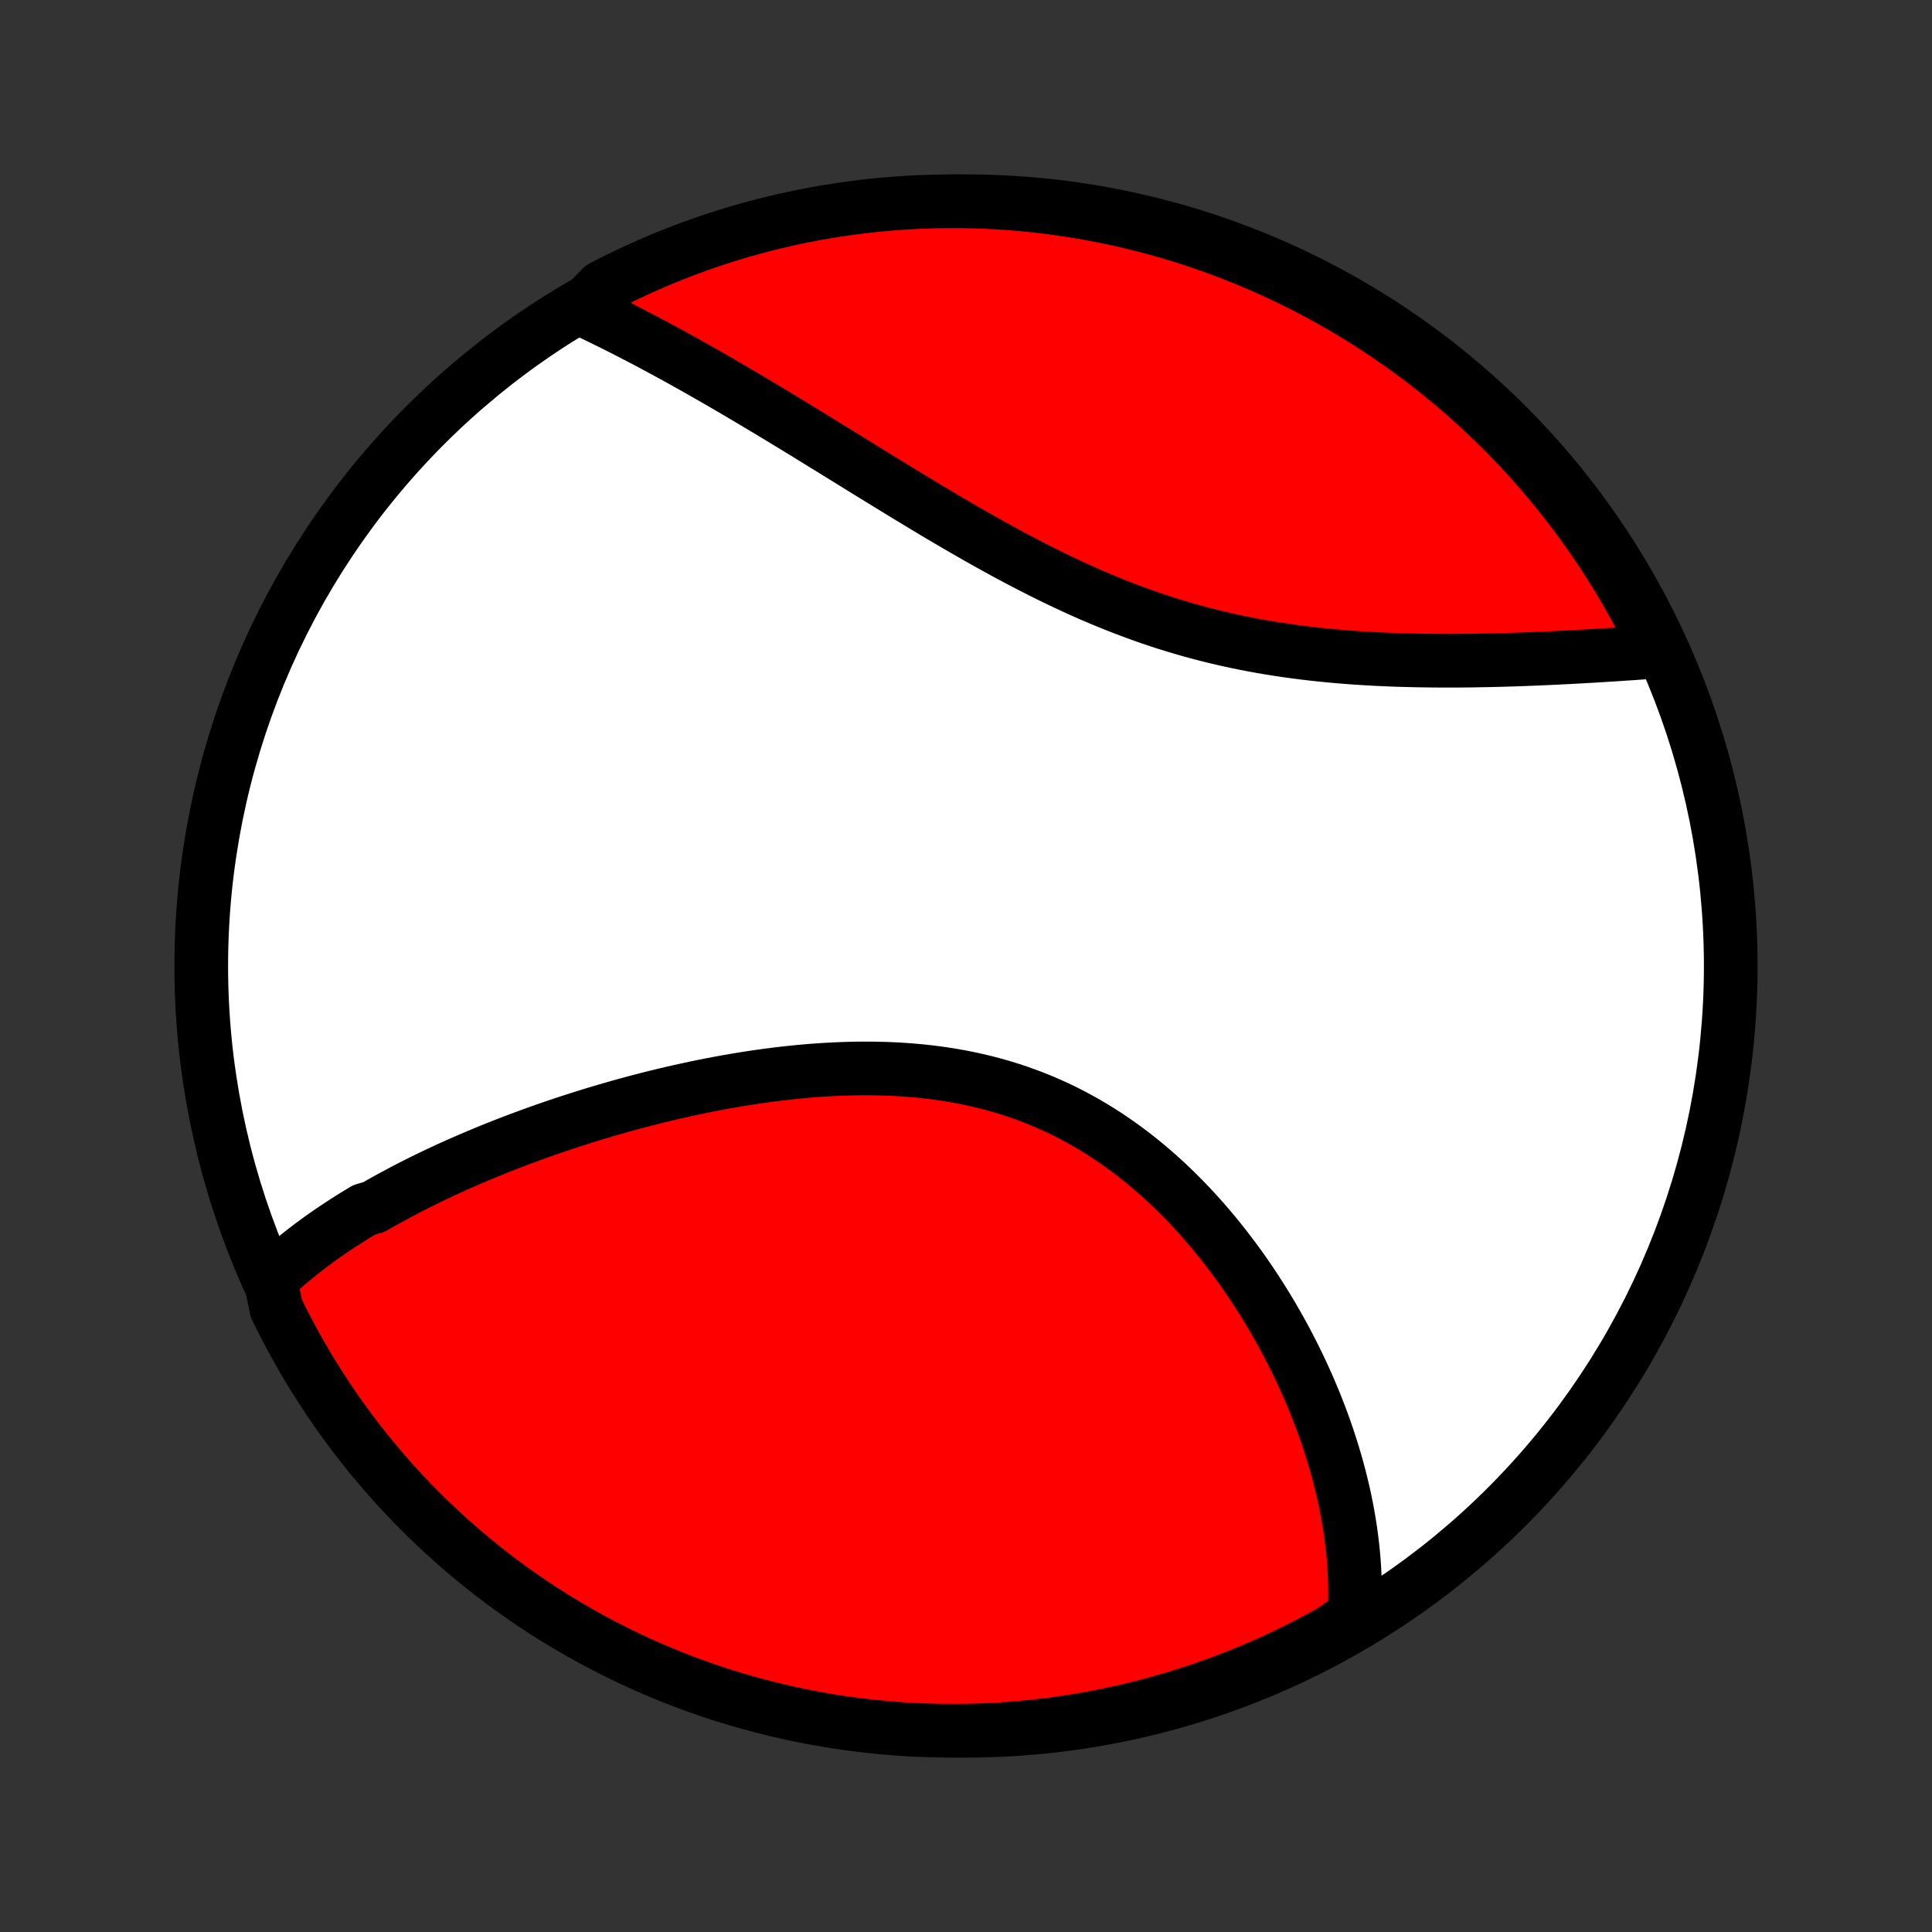 <?xml version="1.0" encoding="utf-8" standalone="no"?>
<!DOCTYPE svg PUBLIC "-//W3C//DTD SVG 1.1//EN"
  "http://www.w3.org/Graphics/SVG/1.1/DTD/svg11.dtd">
<!-- Created with matplotlib (http://matplotlib.org/) -->
<svg height="72pt" version="1.1" viewBox="0 0 72 72" width="72pt" xmlns="http://www.w3.org/2000/svg" xmlns:xlink="http://www.w3.org/1999/xlink">
 <rect x="0" y="0" width="72" height="72" fill="#333333" stroke="none"/>
 <defs>
  <style type="text/css">
*{stroke-linecap:butt;stroke-linejoin:round;}
  </style>
 </defs>
 <g id="figure_1">
  <g id="patch_1">
   <path d="
M0 72
L72 72
L72 0
L0 0
z
" style="fill:none;"/>
  </g>
  <g id="axes_1">
   <g id="PatchCollection_1">
    <defs>
     <path d="
M36 -7.5
C43.558 -7.5 50.808 -10.503 56.153 -15.848
C61.497 -21.192 64.5 -28.442 64.5 -36
C64.5 -43.558 61.497 -50.808 56.153 -56.153
C50.808 -61.497 43.558 -64.5 36 -64.5
C28.442 -64.5 21.192 -61.497 15.848 -56.153
C10.503 -50.808 7.5 -43.558 7.5 -36
C7.5 -28.442 10.503 -21.192 15.848 -15.848
C21.192 -10.503 28.442 -7.5 36 -7.5
z
" id="C0_0_a811fe30f3"/>
     <path d="
M10.075 -24.309
L10.223 -24.45
L10.373 -24.588
L10.525 -24.725
L10.679 -24.86
L10.835 -24.993
L10.993 -25.124
L11.153 -25.253
L11.314 -25.381
L11.477 -25.506
L11.642 -25.631
L11.809 -25.754
L11.977 -25.875
L12.148 -25.995
L12.319 -26.114
L12.492 -26.231
L12.668 -26.347
L12.844 -26.462
L13.022 -26.576
L13.202 -26.688
L13.384 -26.799
L13.567 -26.91
L13.938 -27.019
L14.126 -27.127
L14.315 -27.234
L14.507 -27.34
L14.7 -27.445
L14.894 -27.549
L15.09 -27.653
L15.288 -27.755
L15.488 -27.857
L15.689 -27.958
L15.892 -28.058
L16.096 -28.157
L16.303 -28.255
L16.511 -28.353
L16.721 -28.45
L16.933 -28.546
L17.147 -28.641
L17.362 -28.736
L17.58 -28.829
L17.799 -28.923
L18.02 -29.015
L18.243 -29.107
L18.468 -29.198
L18.695 -29.288
L18.924 -29.378
L19.155 -29.467
L19.389 -29.555
L19.624 -29.642
L19.861 -29.729
L20.1 -29.815
L20.342 -29.9
L20.585 -29.984
L20.831 -30.068
L21.079 -30.151
L21.329 -30.232
L21.581 -30.313
L21.836 -30.393
L22.093 -30.473
L22.352 -30.551
L22.613 -30.628
L22.877 -30.704
L23.142 -30.78
L23.41 -30.854
L23.68 -30.927
L23.953 -30.998
L24.228 -31.069
L24.505 -31.138
L24.784 -31.205
L25.065 -31.272
L25.349 -31.336
L25.635 -31.399
L25.922 -31.461
L26.212 -31.521
L26.504 -31.578
L26.798 -31.634
L27.094 -31.688
L27.392 -31.74
L27.692 -31.79
L27.994 -31.837
L28.297 -31.882
L28.602 -31.924
L28.909 -31.964
L29.217 -32
L29.526 -32.034
L29.837 -32.065
L30.149 -32.093
L30.462 -32.117
L30.776 -32.137
L31.091 -32.154
L31.407 -32.167
L31.724 -32.177
L32.041 -32.182
L32.358 -32.182
L32.676 -32.179
L32.993 -32.171
L33.311 -32.158
L33.628 -32.14
L33.945 -32.117
L34.261 -32.089
L34.577 -32.056
L34.892 -32.017
L35.205 -31.972
L35.518 -31.922
L35.829 -31.866
L36.139 -31.804
L36.447 -31.736
L36.753 -31.662
L37.057 -31.582
L37.358 -31.496
L37.658 -31.404
L37.955 -31.305
L38.25 -31.2
L38.541 -31.09
L38.83 -30.973
L39.116 -30.849
L39.399 -30.721
L39.679 -30.586
L39.955 -30.445
L40.228 -30.299
L40.498 -30.147
L40.764 -29.99
L41.027 -29.827
L41.285 -29.66
L41.541 -29.487
L41.792 -29.31
L42.039 -29.129
L42.283 -28.943
L42.523 -28.753
L42.759 -28.559
L42.991 -28.361
L43.219 -28.16
L43.443 -27.956
L43.663 -27.748
L43.879 -27.538
L44.091 -27.325
L44.299 -27.109
L44.503 -26.891
L44.703 -26.671
L44.9 -26.449
L45.092 -26.225
L45.281 -25.999
L45.465 -25.772
L45.646 -25.544
L45.823 -25.314
L45.996 -25.084
L46.166 -24.852
L46.332 -24.62
L46.493 -24.387
L46.652 -24.153
L46.806 -23.919
L46.958 -23.684
L47.105 -23.45
L47.249 -23.215
L47.389 -22.98
L47.526 -22.745
L47.66 -22.51
L47.79 -22.275
L47.917 -22.041
L48.04 -21.806
L48.16 -21.572
L48.277 -21.338
L48.391 -21.105
L48.501 -20.872
L48.608 -20.639
L48.712 -20.407
L48.813 -20.175
L48.911 -19.944
L49.006 -19.713
L49.097 -19.483
L49.186 -19.254
L49.272 -19.025
L49.355 -18.797
L49.434 -18.569
L49.511 -18.342
L49.585 -18.115
L49.656 -17.889
L49.724 -17.663
L49.79 -17.439
L49.852 -17.214
L49.912 -16.99
L49.968 -16.767
L50.022 -16.544
L50.074 -16.322
L50.122 -16.101
L50.167 -15.88
L50.21 -15.659
L50.249 -15.439
L50.286 -15.219
L50.32 -14.999
L50.351 -14.78
L50.379 -14.562
L50.404 -14.344
L50.427 -14.126
L50.446 -13.908
L50.463 -13.691
L50.476 -13.474
L50.486 -13.257
L50.494 -13.041
L50.498 -12.825
L50.499 -12.609
L50.497 -12.393
L50.491 -12.177
L50.482 -11.961
L50.47 -11.746
L50.077 -11.53
L49.642 -11.219
L49.203 -10.977
L48.76 -10.743
L48.314 -10.516
L47.863 -10.297
L47.409 -10.086
L46.952 -9.883
L46.491 -9.688
L46.027 -9.501
L45.559 -9.322
L45.089 -9.151
L44.617 -8.988
L44.141 -8.834
L43.663 -8.688
L43.183 -8.55
L42.701 -8.42
L42.216 -8.299
L41.73 -8.186
L41.242 -8.082
L40.752 -7.986
L40.261 -7.899
L39.768 -7.82
L39.275 -7.75
L38.78 -7.689
L38.285 -7.636
L37.789 -7.592
L37.292 -7.556
L36.795 -7.529
L36.297 -7.511
L35.8 -7.502
L35.303 -7.501
L34.806 -7.509
L34.309 -7.525
L33.812 -7.55
L33.317 -7.584
L32.822 -7.627
L32.328 -7.678
L31.836 -7.737
L31.344 -7.806
L30.854 -7.883
L30.366 -7.968
L29.879 -8.062
L29.394 -8.165
L28.911 -8.276
L28.431 -8.396
L27.952 -8.524
L27.476 -8.66
L27.003 -8.804
L26.532 -8.957
L26.065 -9.118
L25.6 -9.288
L25.139 -9.465
L24.68 -9.651
L24.226 -9.844
L23.774 -10.046
L23.327 -10.255
L22.883 -10.473
L22.444 -10.698
L22.008 -10.931
L21.577 -11.171
L21.15 -11.419
L20.728 -11.674
L20.311 -11.937
L19.898 -12.207
L19.49 -12.485
L19.087 -12.769
L18.689 -13.061
L18.297 -13.36
L17.909 -13.665
L17.528 -13.978
L17.152 -14.297
L16.782 -14.623
L16.417 -14.955
L16.059 -15.293
L15.707 -15.638
L15.36 -15.989
L15.021 -16.346
L14.687 -16.71
L14.36 -17.079
L14.04 -17.454
L13.726 -17.834
L13.419 -18.22
L13.119 -18.612
L12.826 -19.008
L12.54 -19.41
L12.261 -19.817
L11.99 -20.229
L11.725 -20.646
L11.468 -21.067
L11.219 -21.493
L10.977 -21.924
L10.743 -22.358
L10.516 -22.797
L10.297 -23.24
z
" id="C0_1_f78778db71"/>
     <path d="
M21.652 -60.502
L21.849 -60.409
L22.046 -60.315
L22.244 -60.22
L22.443 -60.123
L22.642 -60.025
L22.843 -59.926
L23.044 -59.825
L23.246 -59.723
L23.449 -59.619
L23.652 -59.514
L23.857 -59.407
L24.063 -59.3
L24.27 -59.19
L24.477 -59.079
L24.686 -58.967
L24.896 -58.853
L25.107 -58.738
L25.319 -58.621
L25.532 -58.503
L25.746 -58.383
L25.962 -58.262
L26.179 -58.139
L26.397 -58.014
L26.617 -57.889
L26.837 -57.761
L27.06 -57.632
L27.283 -57.502
L27.508 -57.37
L27.735 -57.236
L27.963 -57.101
L28.192 -56.964
L28.423 -56.826
L28.656 -56.687
L28.89 -56.545
L29.125 -56.403
L29.363 -56.259
L29.602 -56.113
L29.843 -55.966
L30.085 -55.818
L30.329 -55.668
L30.575 -55.516
L30.822 -55.364
L31.072 -55.21
L31.323 -55.055
L31.576 -54.899
L31.831 -54.741
L32.087 -54.583
L32.345 -54.423
L32.606 -54.263
L32.868 -54.102
L33.132 -53.94
L33.398 -53.777
L33.666 -53.613
L33.935 -53.449
L34.207 -53.285
L34.48 -53.12
L34.755 -52.955
L35.032 -52.79
L35.312 -52.625
L35.592 -52.46
L35.875 -52.296
L36.16 -52.132
L36.446 -51.968
L36.735 -51.806
L37.025 -51.644
L37.317 -51.483
L37.61 -51.324
L37.906 -51.166
L38.203 -51.01
L38.502 -50.856
L38.802 -50.703
L39.104 -50.553
L39.408 -50.405
L39.713 -50.26
L40.02 -50.117
L40.328 -49.977
L40.638 -49.84
L40.949 -49.707
L41.261 -49.577
L41.575 -49.45
L41.889 -49.327
L42.205 -49.208
L42.522 -49.092
L42.84 -48.98
L43.158 -48.873
L43.478 -48.769
L43.798 -48.67
L44.119 -48.575
L44.44 -48.483
L44.761 -48.397
L45.083 -48.314
L45.405 -48.236
L45.727 -48.161
L46.05 -48.091
L46.371 -48.025
L46.693 -47.962
L47.014 -47.904
L47.335 -47.849
L47.655 -47.799
L47.974 -47.751
L48.293 -47.708
L48.61 -47.667
L48.927 -47.63
L49.242 -47.596
L49.556 -47.565
L49.868 -47.536
L50.179 -47.511
L50.489 -47.488
L50.796 -47.468
L51.102 -47.45
L51.406 -47.434
L51.709 -47.421
L52.009 -47.409
L52.307 -47.4
L52.603 -47.392
L52.896 -47.386
L53.188 -47.382
L53.477 -47.379
L53.764 -47.377
L54.048 -47.377
L54.33 -47.378
L54.61 -47.38
L54.887 -47.383
L55.162 -47.388
L55.434 -47.393
L55.703 -47.399
L55.97 -47.406
L56.235 -47.414
L56.496 -47.422
L56.756 -47.431
L57.012 -47.441
L57.267 -47.451
L57.518 -47.462
L57.767 -47.473
L58.014 -47.485
L58.258 -47.497
L58.499 -47.509
L58.738 -47.522
L58.974 -47.535
L59.208 -47.548
L59.44 -47.562
L59.669 -47.576
L59.896 -47.59
L60.12 -47.604
L60.342 -47.619
L60.562 -47.634
L60.779 -47.648
L60.994 -47.663
L61.207 -47.679
L61.417 -47.694
L61.626 -47.709
L61.742 -47.725
L61.525 -48.23
L61.3 -48.678
L61.067 -49.121
L60.826 -49.561
L60.578 -49.996
L60.323 -50.428
L60.06 -50.854
L59.79 -51.277
L59.512 -51.694
L59.227 -52.107
L58.936 -52.515
L58.637 -52.918
L58.331 -53.315
L58.019 -53.708
L57.7 -54.095
L57.374 -54.476
L57.042 -54.852
L56.703 -55.222
L56.358 -55.587
L56.007 -55.945
L55.649 -56.297
L55.286 -56.643
L54.917 -56.983
L54.542 -57.317
L54.162 -57.644
L53.776 -57.964
L53.384 -58.277
L52.987 -58.584
L52.585 -58.884
L52.178 -59.177
L51.766 -59.463
L51.349 -59.742
L50.928 -60.013
L50.502 -60.278
L50.072 -60.535
L49.637 -60.784
L49.198 -61.026
L48.755 -61.26
L48.309 -61.486
L47.858 -61.705
L47.404 -61.916
L46.946 -62.119
L46.486 -62.314
L46.021 -62.501
L45.554 -62.68
L45.084 -62.851
L44.611 -63.014
L44.136 -63.168
L43.658 -63.314
L43.178 -63.452
L42.695 -63.581
L42.211 -63.702
L41.724 -63.815
L41.236 -63.919
L40.746 -64.015
L40.255 -64.102
L39.763 -64.18
L39.269 -64.251
L38.775 -64.312
L38.279 -64.365
L37.783 -64.409
L37.286 -64.444
L36.789 -64.471
L36.292 -64.489
L35.794 -64.499
L35.297 -64.499
L34.8 -64.491
L34.303 -64.475
L33.807 -64.449
L33.311 -64.415
L32.817 -64.373
L32.323 -64.322
L31.83 -64.262
L31.339 -64.193
L30.849 -64.116
L30.36 -64.031
L29.874 -63.936
L29.389 -63.834
L28.906 -63.723
L28.425 -63.603
L27.947 -63.475
L27.471 -63.339
L26.998 -63.194
L26.527 -63.041
L26.06 -62.88
L25.595 -62.71
L25.134 -62.533
L24.675 -62.347
L24.221 -62.153
L23.77 -61.952
L23.322 -61.742
L22.878 -61.525
L22.439 -61.3
z
" id="C0_2_5ac873d38f"/>
    </defs>
    <g clip-path="url(#p1bffca34e9)">
     <use style="fill:#ffffff;stroke:#000000;stroke-width:2.0;" x="0.0" xlink:href="#C0_0_a811fe30f3" y="72.0"/>
    </g>
    <g clip-path="url(#p1bffca34e9)">
     <use style="fill:#ff0000;stroke:#000000;stroke-width:2.0;" x="0.0" xlink:href="#C0_1_f78778db71" y="72.0"/>
    </g>
    <g clip-path="url(#p1bffca34e9)">
     <use style="fill:#ff0000;stroke:#000000;stroke-width:2.0;" x="0.0" xlink:href="#C0_2_5ac873d38f" y="72.0"/>
    </g>
   </g>
  </g>
 </g>
 <defs>
  <clipPath id="p1bffca34e9">
   <rect height="72.0" width="72.0" x="0.0" y="0.0"/>
  </clipPath>
 </defs>
</svg>
